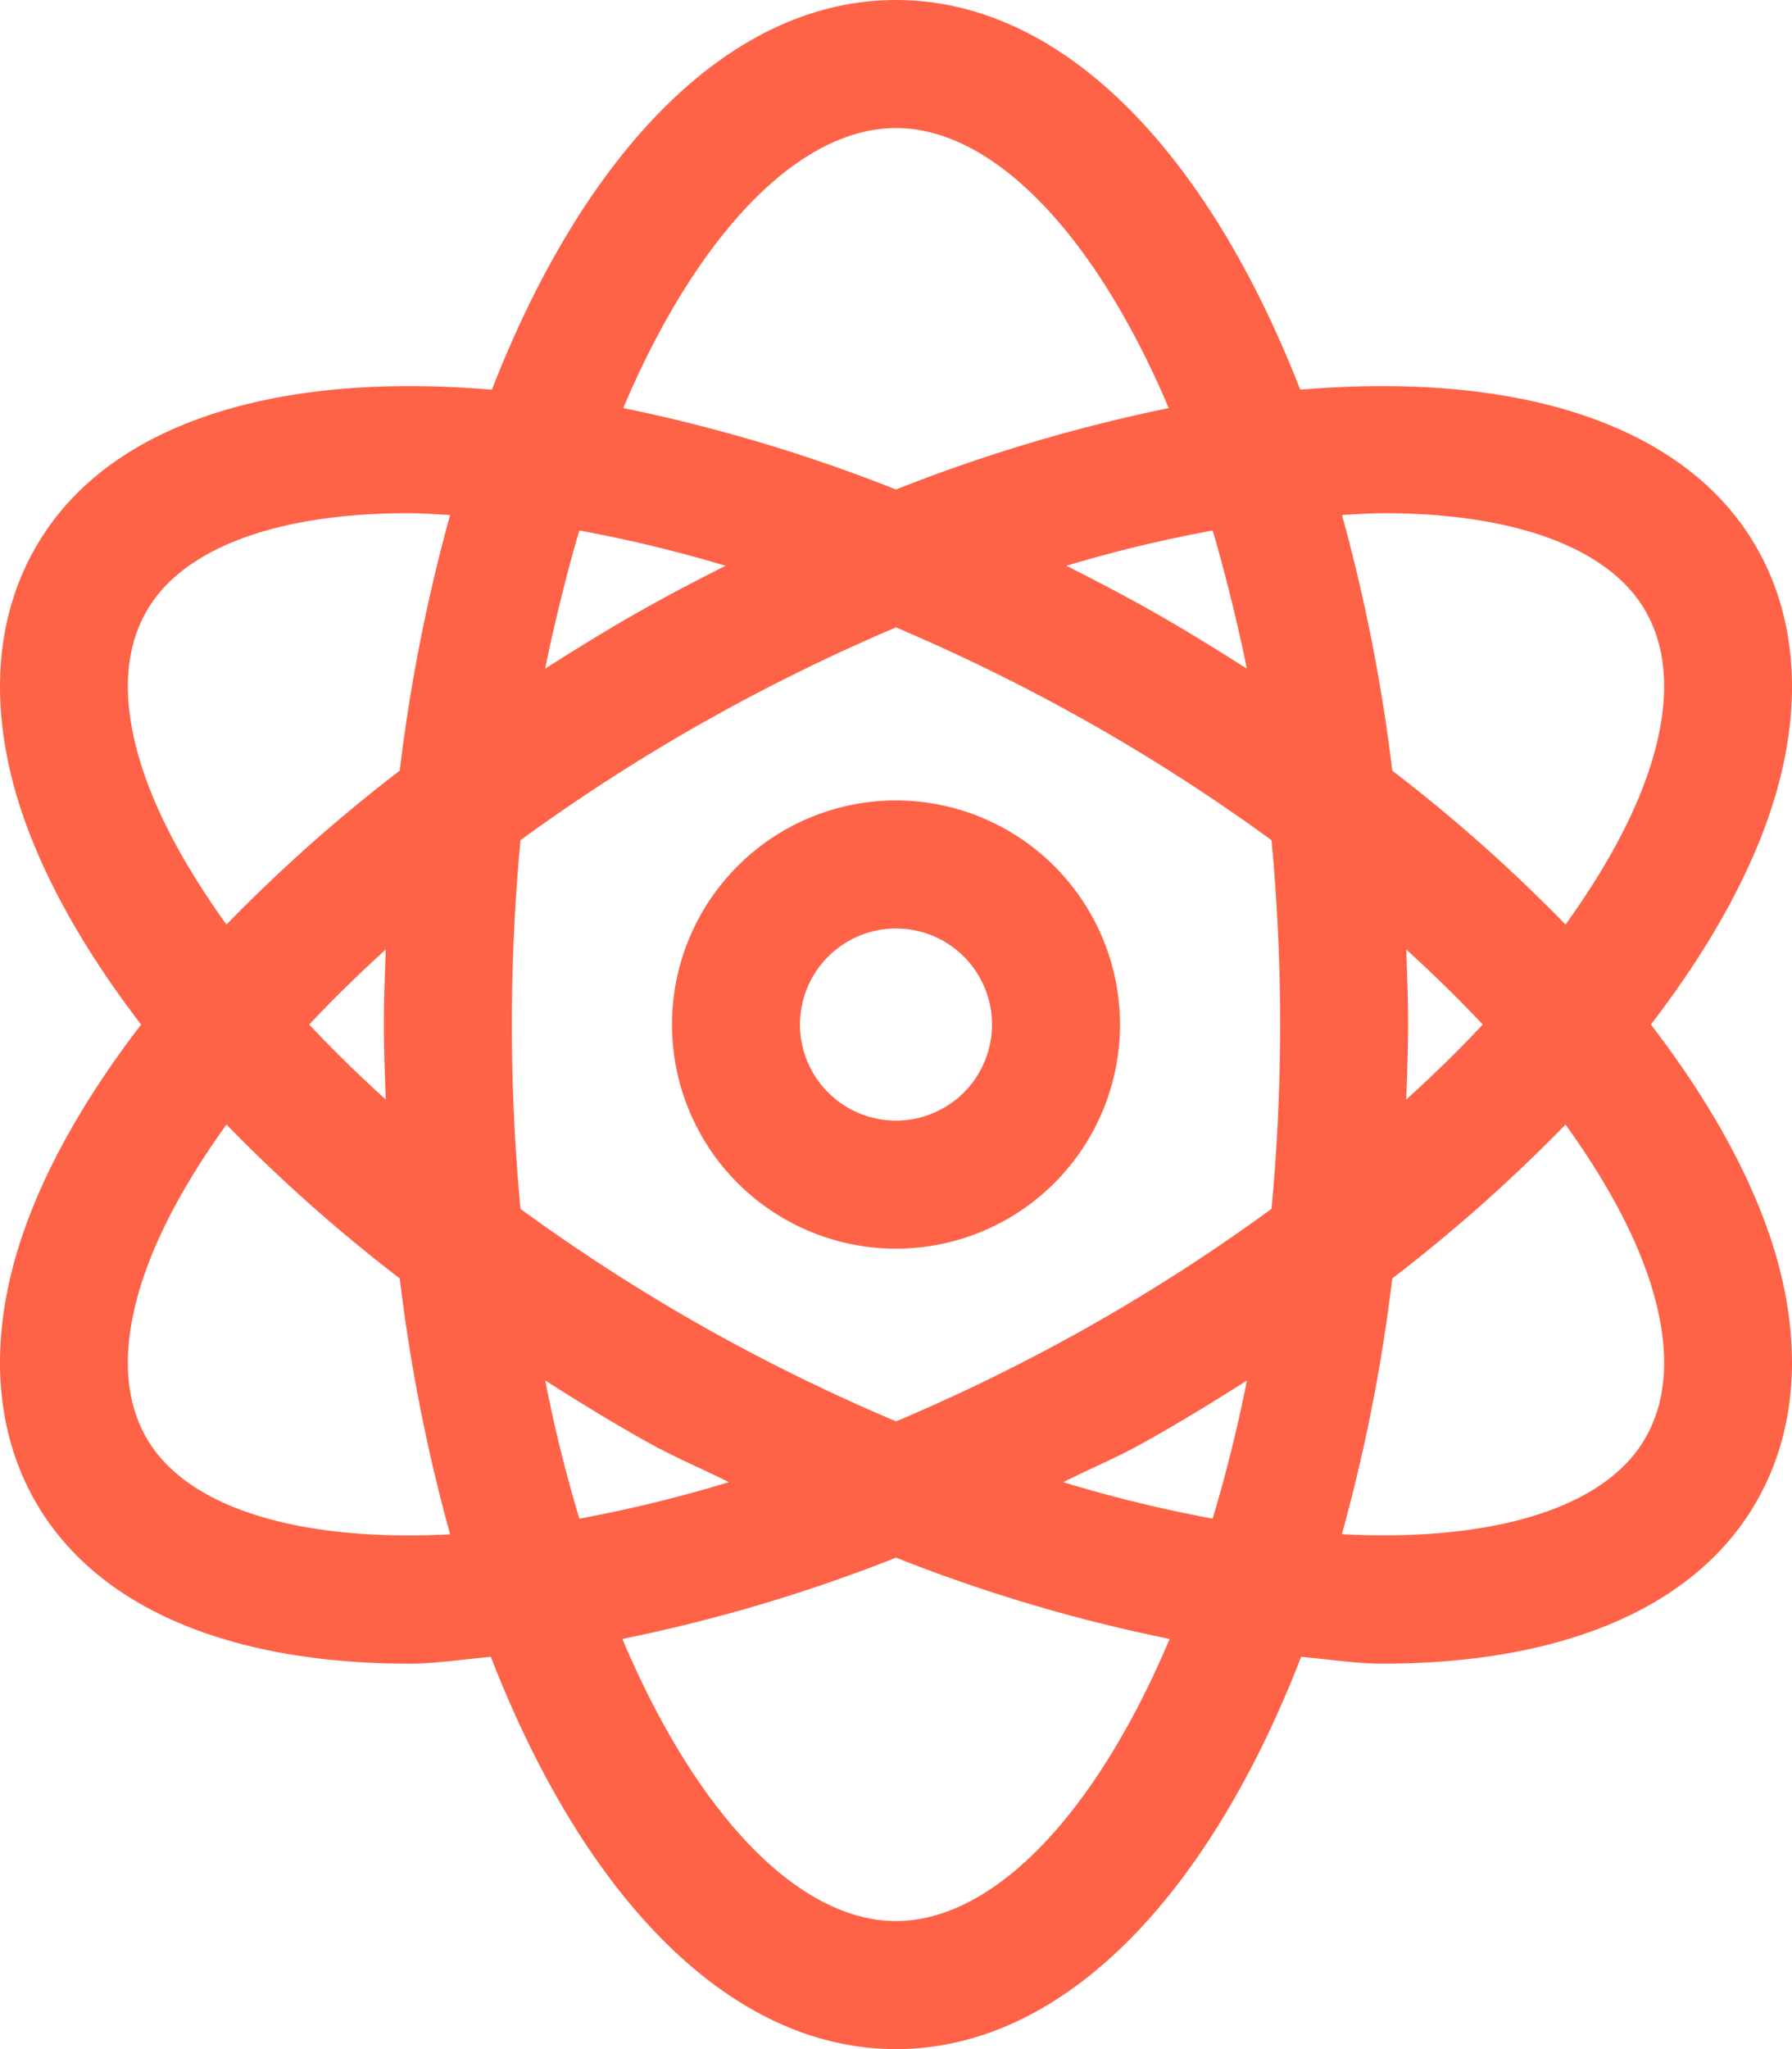 <svg aria-hidden="true" focusable="false" data-prefix="fal" data-icon="atom" class="svg-inline--fa fa-atom fa-w-14" role="img" xmlns="http://www.w3.org/2000/svg" viewBox="0 0 448 512"><path fill="#FF6347" d="M224,200a56,56,0,1,0,56.001,56A56.069,56.069,0,0,0,224,200Zm0,80a24,24,0,1,1,24.001-24A24.007,24.007,0,0,1,224,280Zm188.724-24c15.563-20.266,26.719-40.625,31.907-60,6.031-22.609,3.938-43.422-6.063-60.188-18.219-30.5-60.345-42.969-113.503-38.438C301.815,37.812,265.564,0,224,0S146.185,37.812,122.966,97.375c-53.189-4.531-95.315,7.922-113.503,38.438C-.568,152.578-2.662,173.391,3.369,196c5.188,19.375,16.344,39.734,31.907,60-15.563,20.266-26.719,40.625-31.907,60-6.031,22.609-3.938,43.422,6.063,60.188,15.844,26.5,49.595,39.516,93.034,39.516,6.375,0,13.5-1.141,20.251-1.703C145.967,473.922,182.311,512,224,512s78.033-38.078,101.284-98c6.75.562,13.875,1.703,20.251,1.703,43.407,0,77.19-13.016,93.002-39.516,10.032-16.766,12.125-37.578,6.094-60.188C439.443,296.625,428.287,276.266,412.724,256ZM36.901,359.781c-5.531-9.297-6.438-21.25-2.594-35.5,3.687-13.719,11.594-28.406,22.313-43.297A400.696,400.696,0,0,0,99.934,319.438a432.512,432.512,0,0,0,12.594,63.938C74.809,385.312,47.12,376.844,36.901,359.781Zm59.533-85.047Q86.168,265.43,77.309,256q8.86-9.445,19.126-18.734c-.219,6.219-.469,12.391-.469,18.734S96.215,268.516,96.434,274.734Zm3.5-82.172a397.743,397.743,0,0,0-43.314,38.453c-10.719-14.891-18.626-29.578-22.313-43.297-3.844-14.25-2.938-26.203,2.625-35.5,9.219-15.469,32.72-23.984,65.158-23.984,3.313,0,6.906.281,10.438.453A431.641,431.641,0,0,0,99.934,192.562Zm211.756-25.5c-8.375-5.328-16.875-10.578-25.813-15.547-6.438-3.578-12.844-6.906-19.282-10.141a338.669,338.669,0,0,1,36.563-8.812C306.001,141.969,309.815,157.422,311.69,167.062ZM224,32c24.063,0,49.533,26.031,68.189,69.969A407.595,407.595,0,0,0,224,122.312a405.982,405.982,0,0,0-68.189-20.359C174.467,58.016,199.937,32,224,32ZM144.842,132.562a336.436,336.436,0,0,1,36.532,8.812c-6.406,3.234-12.844,6.562-19.251,10.141-8.938,4.969-17.438,10.219-25.813,15.547C138.185,157.422,141.997,141.969,144.842,132.562Zm-8.531,212.375c8.375,5.328,16.875,10.578,25.813,15.547,6.719,3.75,13.375,6.484,20.094,9.859a344.234,344.234,0,0,1-37.376,9.125A355.369,355.369,0,0,1,136.31,344.938ZM224,480c-24.157,0-49.72-26.234-68.408-70.484A402.253,402.253,0,0,0,224,389.203a402.253,402.253,0,0,0,68.408,20.312C273.72,453.766,248.157,480,224,480Zm79.158-100.547a341.688,341.688,0,0,1-37.345-9.109c6.719-3.375,13.375-6.109,20.063-9.859,8.938-4.969,17.469-10.219,25.844-15.531C309.315,357.156,306.408,368.625,303.158,379.453Zm14.719-77.391a471.236,471.236,0,0,1-47.564,30.484,475.862,475.862,0,0,1-46.282,22.609,476.691,476.691,0,0,1-46.345-22.609,471.236,471.236,0,0,1-47.564-30.484c-1.375-14.719-2.156-30.078-2.156-46.062s.781-31.344,2.156-46.062a471.236,471.236,0,0,1,47.564-30.484A477.448,477.448,0,0,1,224,156.766a477.448,477.448,0,0,1,46.314,22.688,471.236,471.236,0,0,1,47.564,30.484c1.375,14.719,2.156,30.078,2.156,46.062S319.253,287.344,317.877,302.062Zm28.063-173.828c32.407,0,55.908,8.516,65.158,23.969,5.531,9.312,6.438,21.25,2.594,35.5-3.688,13.734-11.594,28.406-22.313,43.312a396.104,396.104,0,0,0-43.314-38.453,435.368,435.368,0,0,0-12.563-63.875C339.003,128.5,342.597,128.234,345.941,128.234Zm5.625,109.031Q361.832,246.57,370.691,256q-8.86,9.445-19.126,18.734c.219-6.219.469-12.391.469-18.734S351.785,243.484,351.566,237.266Zm59.502,122.516c-10.157,17.062-37.845,25.531-75.596,23.562a432.076,432.076,0,0,0,12.594-63.906,397.743,397.743,0,0,0,43.314-38.453c10.719,14.891,18.625,29.578,22.313,43.297C417.536,338.531,416.63,350.484,411.067,359.781Z"></path></svg>